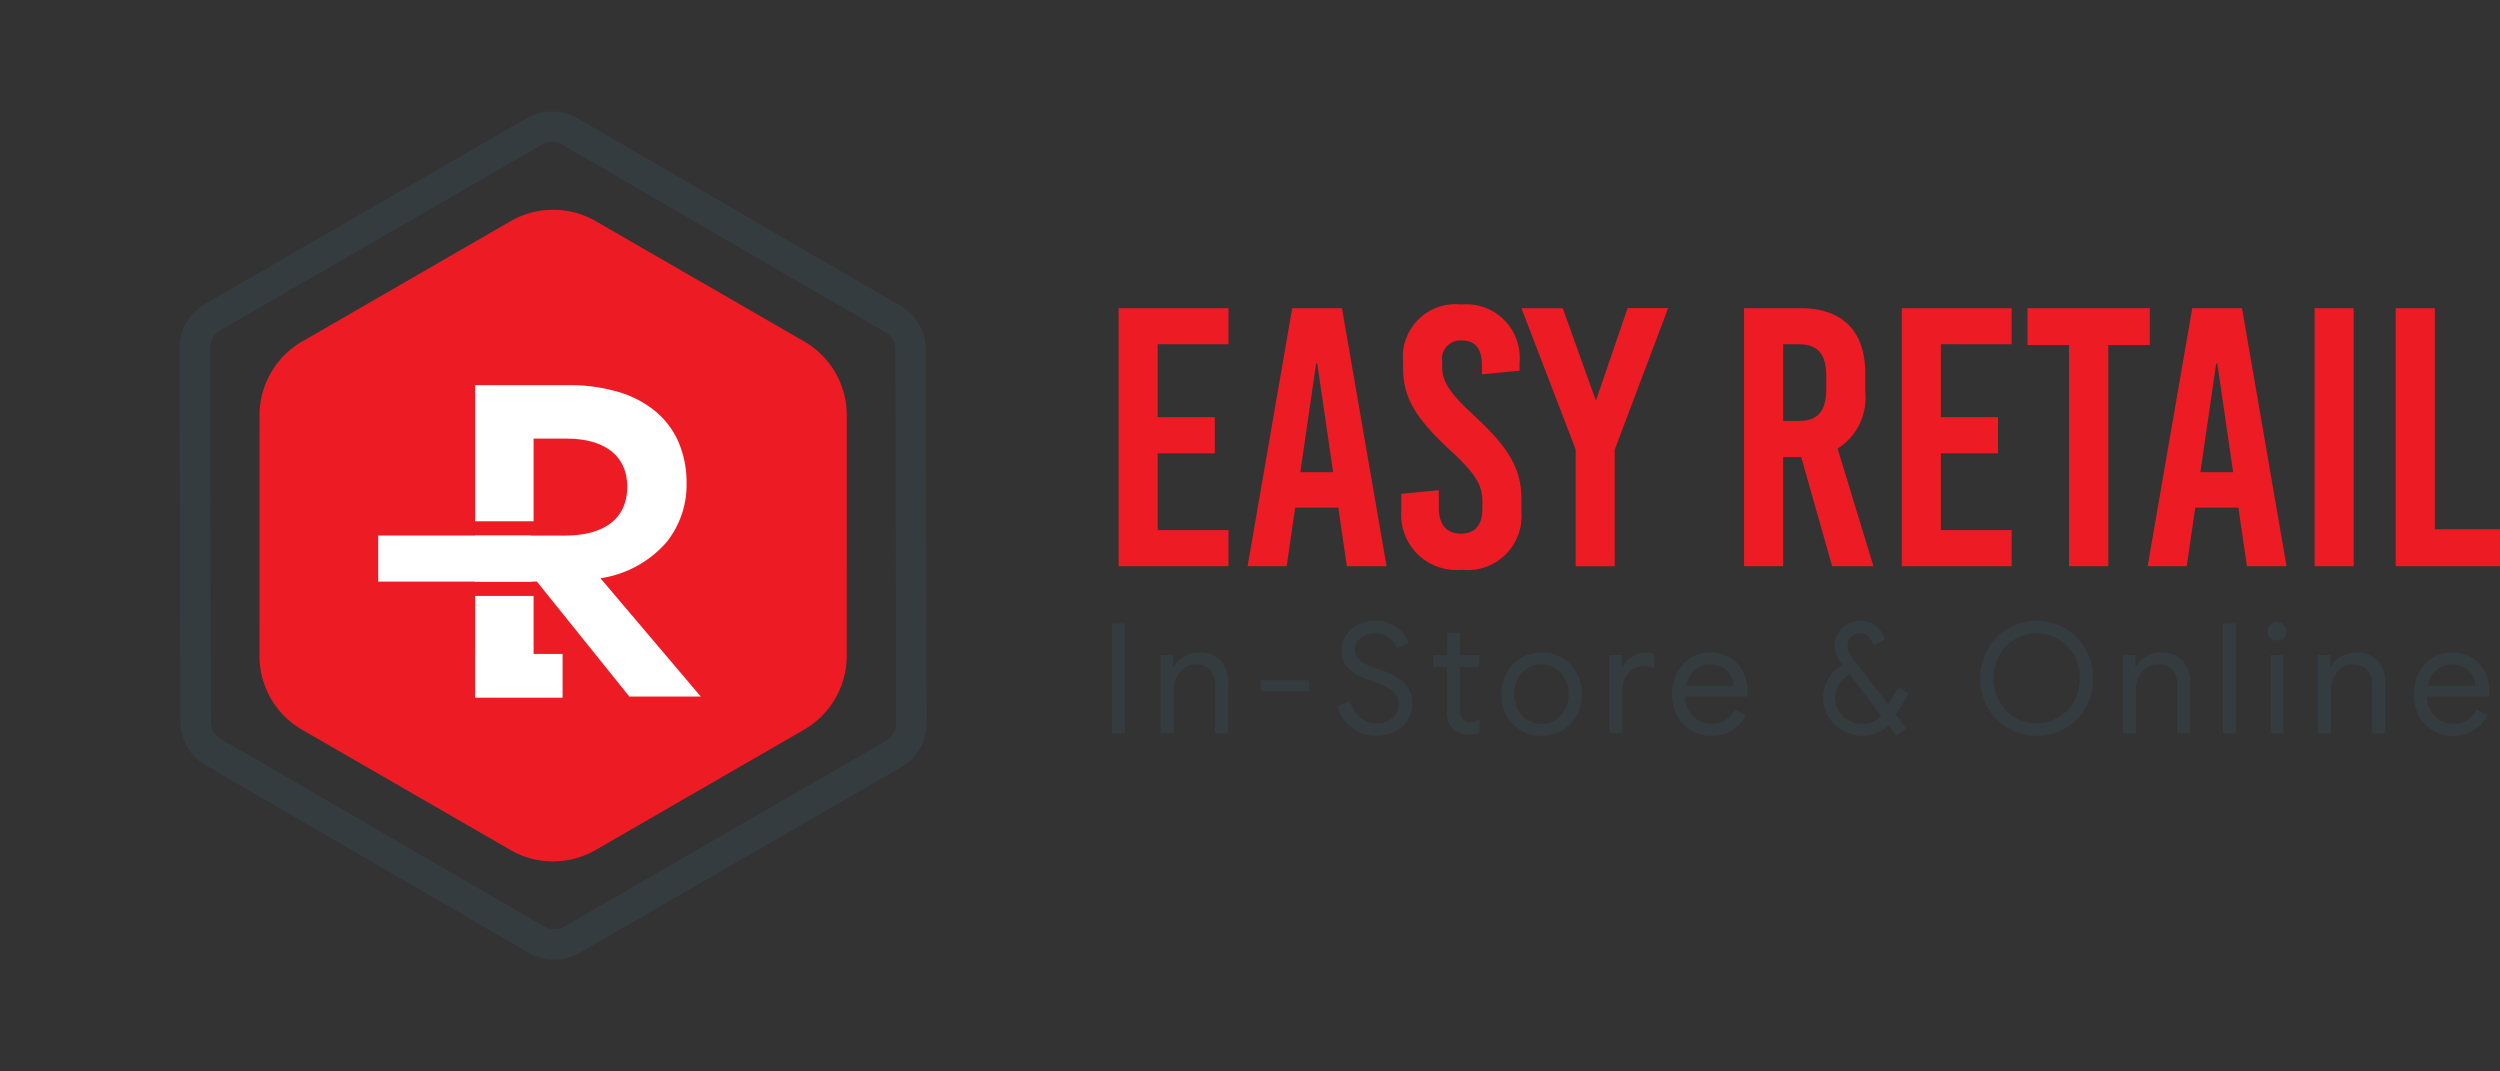 <svg xmlns="http://www.w3.org/2000/svg" width="146.598" height="62.811" viewBox="0 0 146.598 62.811">
  <rect x="0" y="0" width="146.598" height="62.811" fill="#333333" stroke="none"/>
  <g id="easy_retail_logo" transform="translate(0 0)">
    <g id="Group_25420" data-name="Group 25420" transform="translate(65.594 17.855)">
      <path id="Path_57954" data-name="Path 57954" d="M8.607-24.646v-2.118H2.166v15.129H8.607v-2.118H4.457v-4.5h3.35v-2.118H4.457v-4.279Zm9.272,13.011L15.263-26.764H12.346L9.73-11.635h2.291l.5-3.436h2.529l.5,3.436ZM13.75-23.522h.065l.929,6.376H12.821Zm8.515-3.458a3.09,3.09,0,0,0-3.415,3.393v.367c0,1.643.692,2.874,2.723,4.755,1.491,1.362,1.924,2.053,1.924,3v.475c0,1.081-.562,1.448-1.254,1.448-.821,0-1.3-.5-1.3-1.513v-1.037l-2.2.216v.994a3.236,3.236,0,0,0,3.544,3.458,3.165,3.165,0,0,0,3.5-3.393v-.735c0-1.751-.692-2.983-2.723-4.863-1.491-1.362-1.924-2.053-1.924-2.9v-.324a1.073,1.073,0,0,1,1.145-1.232c.8,0,1.189.475,1.189,1.513v.475l2.2-.216v-.432A3.139,3.139,0,0,0,22.266-26.98Zm8.991,8.515,3.134-8.3H32.013L30.176-21.4h-.043l-1.924-5.36H25.789l3.177,8.278v6.851h2.291Zm12.751,6.83h2.421l-2.1-6.894a3.532,3.532,0,0,0,1.621-3.328v-1.081c0-2.485-1.34-3.825-3.8-3.825H38.843v15.129h2.291v-6.4h1.059ZM41.134-24.646h.929c1.1,0,1.6.584,1.6,1.859v.778c0,1.275-.5,1.859-1.6,1.859h-.929Zm13.4,0v-2.118H48.093v15.129h6.441v-2.118h-4.15v-4.5h3.35v-2.118h-3.35v-4.279Zm8.1.043v-2.161H55.463V-24.6H57.9v12.968H60.2V-24.6Zm8.018,12.968L68.041-26.764H65.124L62.508-11.635H64.8l.5-3.436h2.529l.5,3.436ZM66.528-23.522h.065l.929,6.376H65.6ZM74.59-11.635V-26.764H72.3v15.129ZM79.345-13.8V-26.764H77.054v15.129H83.17V-13.8Z" transform="translate(-2.166 26.98)" fill="#ed1c24"/>
    </g>
    <g id="Group_25422" data-name="Group 25422">
      <g id="Group_25421" data-name="Group 25421" transform="translate(0 0)">
        <path id="Polygon_1" data-name="Polygon 1" d="M13.877,1.781a1.19,1.19,0,0,0-1.029.6L1.938,21.371a1.191,1.191,0,0,0,0,1.182L12.847,41.547a1.19,1.19,0,0,0,1.029.6h21.79a1.19,1.19,0,0,0,1.029-.6L47.605,22.553a1.191,1.191,0,0,0,0-1.182L36.7,2.377a1.19,1.19,0,0,0-1.029-.6H13.877m0-1.781h21.79a2.968,2.968,0,0,1,2.574,1.49L49.149,20.484a2.968,2.968,0,0,1,0,2.956L38.241,42.434a2.968,2.968,0,0,1-2.574,1.49H13.877a2.968,2.968,0,0,1-2.574-1.49L.394,23.44a2.968,2.968,0,0,1,0-2.956L11.3,1.49A2.968,2.968,0,0,1,13.877,0Z" transform="translate(0 24.772) rotate(-30)" fill="#353c40"/>
        <path id="Polygon_2" data-name="Polygon 2" d="M26.94,0a5,5,0,0,1,4.33,2.5l7.054,12.213a5,5,0,0,1,0,5L31.27,31.927a5,5,0,0,1-4.33,2.5H12.828a5,5,0,0,1-4.33-2.5L1.444,19.714a5,5,0,0,1,0-5L8.5,2.5A5,5,0,0,1,12.828,0Z" transform="translate(6.607 26.441) rotate(-30)" fill="#ed1c24"/>
      </g>
      <path id="Subtraction_138" data-name="Subtraction 138" d="M13.236,18.261H9.045L3.627,11.521h-.2v0H0v-2.7H3.431v0H5.245c2.371,0,3.676-1.018,3.676-2.868,0-1.79-1.3-2.817-3.555-2.817H3.431V7.982H0V0H5.466A10.138,10.138,0,0,1,8.39.393a6.166,6.166,0,0,1,2.18,1.136A4.88,4.88,0,0,1,11.931,3.34a6.018,6.018,0,0,1,.47,2.42,5.379,5.379,0,0,1-1.155,3.425,6.368,6.368,0,0,1-3.893,2.138l5.881,6.937Zm-9.8,0H0v-5.9H3.431v5.9Z" transform="translate(27.858 22.585)" fill="#fff" stroke="rgba(0,0,0,0)" stroke-miterlimit="10" stroke-width="1"/>
      <path id="Path_57956" data-name="Path 57956" d="M-23852.3-11968.893h-7.752v2.7h9l-.061-2.7Z" transform="translate(23882.229 12000.298)" fill="#fff"/>
      <rect id="Rectangle_2871" data-name="Rectangle 2871" width="5.132" height="2.566" transform="translate(27.857 38.346)" fill="#fff" stroke="rgba(0,0,0,0)" stroke-miterlimit="10" stroke-width="1"/>
    </g>
    <path id="Path_58014" data-name="Path 58014" d="M.72-6.444h.756V0H.72ZM3.582-4.59h.729v.675h.036a1.544,1.544,0,0,1,.6-.581,1.739,1.739,0,0,1,.882-.238A1.62,1.62,0,0,1,7.1-4.253a1.877,1.877,0,0,1,.437,1.309V0H6.768V-2.826a1.223,1.223,0,0,0-.306-.927,1.172,1.172,0,0,0-.837-.288,1.117,1.117,0,0,0-.661.207,1.391,1.391,0,0,0-.455.545,1.613,1.613,0,0,0-.162.707V0H3.582ZM9.441-3.105h2.853v.63H9.441ZM16.191.144A2.3,2.3,0,0,1,14.8-.315,2.313,2.313,0,0,1,13.941-1.6l.729-.3a1.879,1.879,0,0,0,.567.945,1.414,1.414,0,0,0,.972.369,1.491,1.491,0,0,0,.945-.3.987.987,0,0,0,.387-.824.951.951,0,0,0-.329-.742A3.186,3.186,0,0,0,16.137-3l-.4-.144a3.228,3.228,0,0,1-1.116-.639,1.415,1.415,0,0,1-.432-1.1,1.541,1.541,0,0,1,.252-.85,1.8,1.8,0,0,1,.7-.626,2.152,2.152,0,0,1,1.008-.234,2.148,2.148,0,0,1,.972.207,2.022,2.022,0,0,1,.661.5,1.885,1.885,0,0,1,.347.585l-.72.306a1.2,1.2,0,0,0-.41-.6,1.26,1.26,0,0,0-.842-.27,1.317,1.317,0,0,0-.846.279.861.861,0,0,0-.351.7.755.755,0,0,0,.3.616,3.045,3.045,0,0,0,.9.446l.423.144a3.549,3.549,0,0,1,1.278.743,1.609,1.609,0,0,1,.459,1.211A1.682,1.682,0,0,1,18-.675a1.883,1.883,0,0,1-.805.621A2.625,2.625,0,0,1,16.191.144ZM21.645.072a1.454,1.454,0,0,1-.517-.09,1.183,1.183,0,0,1-.4-.243,1.109,1.109,0,0,1-.27-.4,1.481,1.481,0,0,1-.09-.549V-3.9h-.8V-4.59h.8v-1.3h.765v1.3h1.116V-3.9H21.132v2.5a.887.887,0,0,0,.144.558.618.618,0,0,0,.5.2.933.933,0,0,0,.5-.153v.747A1.176,1.176,0,0,1,22,.045,1.926,1.926,0,0,1,21.645.072Zm4.266.072A2.316,2.316,0,0,1,24.7-.18a2.266,2.266,0,0,1-.841-.882,2.552,2.552,0,0,1-.3-1.233,2.552,2.552,0,0,1,.3-1.233A2.266,2.266,0,0,1,24.7-4.41a2.316,2.316,0,0,1,1.215-.324,2.316,2.316,0,0,1,1.215.324,2.266,2.266,0,0,1,.842.882,2.552,2.552,0,0,1,.3,1.233,2.552,2.552,0,0,1-.3,1.233,2.266,2.266,0,0,1-.842.882A2.316,2.316,0,0,1,25.911.144Zm0-.693A1.542,1.542,0,0,0,26.7-.761a1.563,1.563,0,0,0,.585-.607A1.875,1.875,0,0,0,27.5-2.3a1.875,1.875,0,0,0-.22-.927,1.563,1.563,0,0,0-.585-.607,1.542,1.542,0,0,0-.788-.212,1.567,1.567,0,0,0-.792.212,1.553,1.553,0,0,0-.589.607,1.875,1.875,0,0,0-.221.927,1.875,1.875,0,0,0,.221.927,1.553,1.553,0,0,0,.589.607A1.567,1.567,0,0,0,25.911-.549ZM29.889-4.59h.729v.738h.036a1.231,1.231,0,0,1,.522-.626,1.481,1.481,0,0,1,.81-.247,1.453,1.453,0,0,1,.54.09v.828a1.429,1.429,0,0,0-.648-.144,1.068,1.068,0,0,0-.612.189,1.36,1.36,0,0,0-.445.508,1.468,1.468,0,0,0-.167.688V0h-.765ZM35.856.144a2.237,2.237,0,0,1-1.179-.315,2.186,2.186,0,0,1-.814-.868,2.626,2.626,0,0,1-.292-1.247,2.735,2.735,0,0,1,.274-1.224,2.222,2.222,0,0,1,.778-.891,2.073,2.073,0,0,1,1.17-.333,2.205,2.205,0,0,1,1.17.3,2,2,0,0,1,.761.833,2.681,2.681,0,0,1,.265,1.215.9.9,0,0,1-.027.234H34.335a1.815,1.815,0,0,0,.252.882,1.469,1.469,0,0,0,.571.54,1.551,1.551,0,0,0,.725.18,1.493,1.493,0,0,0,1.359-.828l.648.315a2.311,2.311,0,0,1-.806.882A2.239,2.239,0,0,1,35.856.144Zm1.323-2.925a1.49,1.49,0,0,0-.162-.576,1.231,1.231,0,0,0-.454-.486,1.422,1.422,0,0,0-.779-.2,1.294,1.294,0,0,0-.913.347,1.667,1.667,0,0,0-.491.914Zm9.5,1.692.612.8-.576.432L46.26-.468a2.082,2.082,0,0,1-1.5.612,2.381,2.381,0,0,1-1.174-.3,2.229,2.229,0,0,1-.846-.815,2.188,2.188,0,0,1-.31-1.148,2.053,2.053,0,0,1,.306-1.076,2.469,2.469,0,0,1,.828-.832l-.009-.009a3,3,0,0,1-.351-.562,1.256,1.256,0,0,1-.117-.527,1.377,1.377,0,0,1,.207-.734,1.518,1.518,0,0,1,.558-.535,1.531,1.531,0,0,1,.765-.2,1.364,1.364,0,0,1,.909.31,1.678,1.678,0,0,1,.522.779l-.657.351a1.69,1.69,0,0,0-.292-.509.6.6,0,0,0-.481-.2.771.771,0,0,0-.549.2.7.7,0,0,0-.216.536.989.989,0,0,0,.225.621l2.169,2.835.594-1.017.6.36Zm-1.926.54a1.379,1.379,0,0,0,1.08-.477L43.983-3.465a1.65,1.65,0,0,0-.621.572,1.4,1.4,0,0,0-.234.77,1.544,1.544,0,0,0,.216.81,1.519,1.519,0,0,0,.59.563A1.7,1.7,0,0,0,44.757-.549ZM54.945.144a3.228,3.228,0,0,1-1.683-.45,3.242,3.242,0,0,1-1.188-1.22,3.406,3.406,0,0,1-.432-1.7,3.413,3.413,0,0,1,.432-1.692,3.232,3.232,0,0,1,1.188-1.224,3.228,3.228,0,0,1,1.683-.45,3.228,3.228,0,0,1,1.683.45A3.266,3.266,0,0,1,57.82-4.914a3.386,3.386,0,0,1,.437,1.692,3.406,3.406,0,0,1-.432,1.7,3.232,3.232,0,0,1-1.193,1.22A3.252,3.252,0,0,1,54.945.144Zm0-.729a2.488,2.488,0,0,0,1.273-.338,2.457,2.457,0,0,0,.918-.936,2.727,2.727,0,0,0,.337-1.363,2.727,2.727,0,0,0-.337-1.364,2.457,2.457,0,0,0-.918-.936,2.488,2.488,0,0,0-1.273-.337,2.464,2.464,0,0,0-1.269.337,2.491,2.491,0,0,0-.918.941,2.706,2.706,0,0,0-.342,1.359,2.706,2.706,0,0,0,.342,1.359,2.491,2.491,0,0,0,.918.941A2.464,2.464,0,0,0,54.945-.585ZM60-4.59h.729v.675h.036a1.544,1.544,0,0,1,.6-.581,1.739,1.739,0,0,1,.882-.238,1.62,1.62,0,0,1,1.264.482,1.877,1.877,0,0,1,.437,1.309V0h-.765V-2.826a1.223,1.223,0,0,0-.306-.927,1.172,1.172,0,0,0-.837-.288,1.117,1.117,0,0,0-.661.207,1.391,1.391,0,0,0-.455.545,1.613,1.613,0,0,0-.162.707V0H60Zm5.868-1.854h.765V0h-.765Zm3.168,1.008a.528.528,0,0,1-.387-.162.528.528,0,0,1-.162-.387.514.514,0,0,1,.162-.383.536.536,0,0,1,.387-.157.536.536,0,0,1,.387.157.514.514,0,0,1,.162.383.536.536,0,0,1-.158.387A.524.524,0,0,1,69.039-5.436Zm-.378.846h.756V0h-.756Zm2.781,0h.729v.675h.036a1.544,1.544,0,0,1,.6-.581,1.739,1.739,0,0,1,.882-.238,1.62,1.62,0,0,1,1.264.482,1.877,1.877,0,0,1,.437,1.309V0h-.765V-2.826a1.223,1.223,0,0,0-.306-.927,1.172,1.172,0,0,0-.837-.288,1.117,1.117,0,0,0-.661.207,1.391,1.391,0,0,0-.454.545,1.613,1.613,0,0,0-.162.707V0h-.765ZM79.353.144a2.237,2.237,0,0,1-1.179-.315,2.186,2.186,0,0,1-.814-.868,2.626,2.626,0,0,1-.293-1.247,2.735,2.735,0,0,1,.275-1.224A2.221,2.221,0,0,1,78.12-4.4a2.073,2.073,0,0,1,1.17-.333,2.205,2.205,0,0,1,1.17.3,2,2,0,0,1,.76.833,2.681,2.681,0,0,1,.265,1.215.9.9,0,0,1-.027.234H77.832a1.815,1.815,0,0,0,.252.882,1.469,1.469,0,0,0,.571.54,1.551,1.551,0,0,0,.725.18,1.494,1.494,0,0,0,1.359-.828l.648.315a2.311,2.311,0,0,1-.805.882A2.239,2.239,0,0,1,79.353.144Zm1.323-2.925a1.49,1.49,0,0,0-.162-.576,1.231,1.231,0,0,0-.455-.486,1.422,1.422,0,0,0-.778-.2,1.294,1.294,0,0,0-.914.347,1.667,1.667,0,0,0-.49.914Z" transform="translate(64.483 43)" fill="#353c40"/>
  </g>
</svg>
